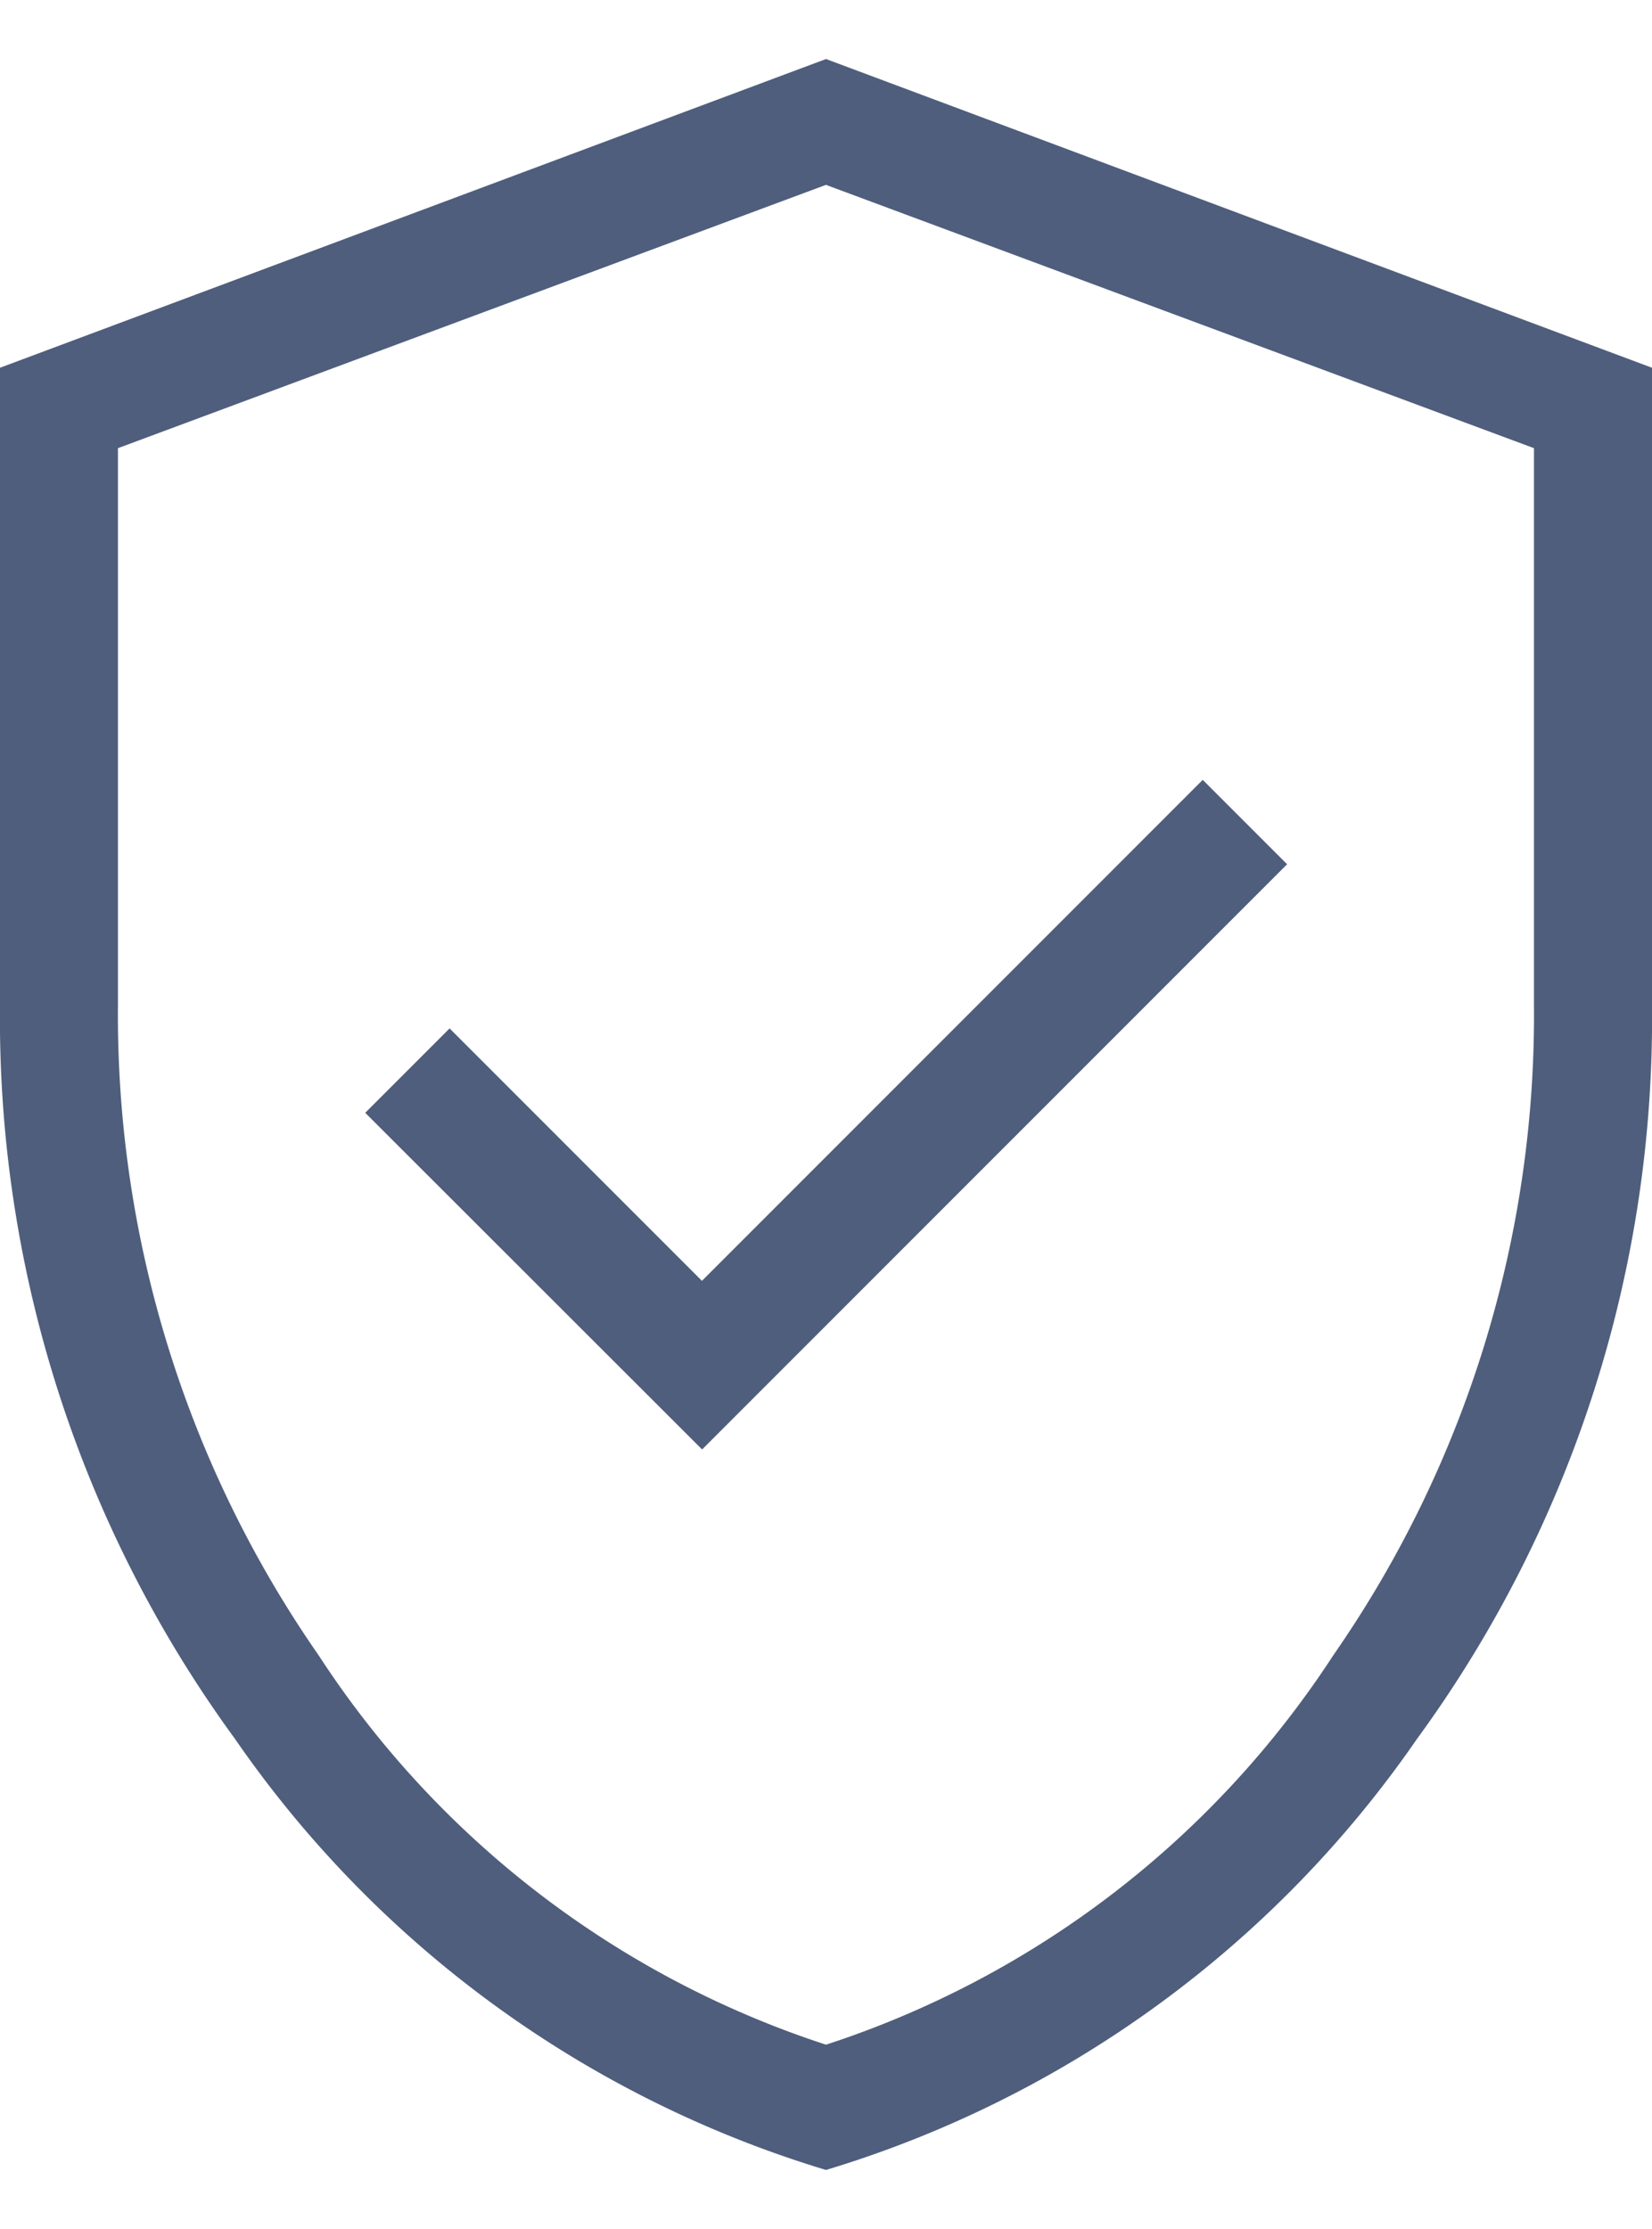 <svg xmlns="http://www.w3.org/2000/svg" width="31.162" height="42.028" viewBox="0 0 39.162 50.028">
  <path id="verified_user_24dp_5F6368_FILL0_wght200_GRAD0_opsz24" d="M216.644-803.966l13.868-13.868-2-2-11.872,11.872-5.982-5.982-2,2Zm2.937,17.074A26.226,26.226,0,0,1,205.576-797.1,28.926,28.926,0,0,1,200-814.477V-829.6l19.581-7.316,19.581,7.316v15.127a28.926,28.926,0,0,1-5.576,17.373A26.226,26.226,0,0,1,219.581-786.892Zm0-2.969a22.764,22.764,0,0,0,12.028-9.231,26.568,26.568,0,0,0,4.755-15.385v-13.217l-16.784-6.24-16.784,6.24v13.217a26.568,26.568,0,0,0,4.755,15.385A22.764,22.764,0,0,0,219.581-789.861ZM219.581-811.906Z" transform="translate(-200 836.92)" fill="#4F5E7C"/>
</svg>